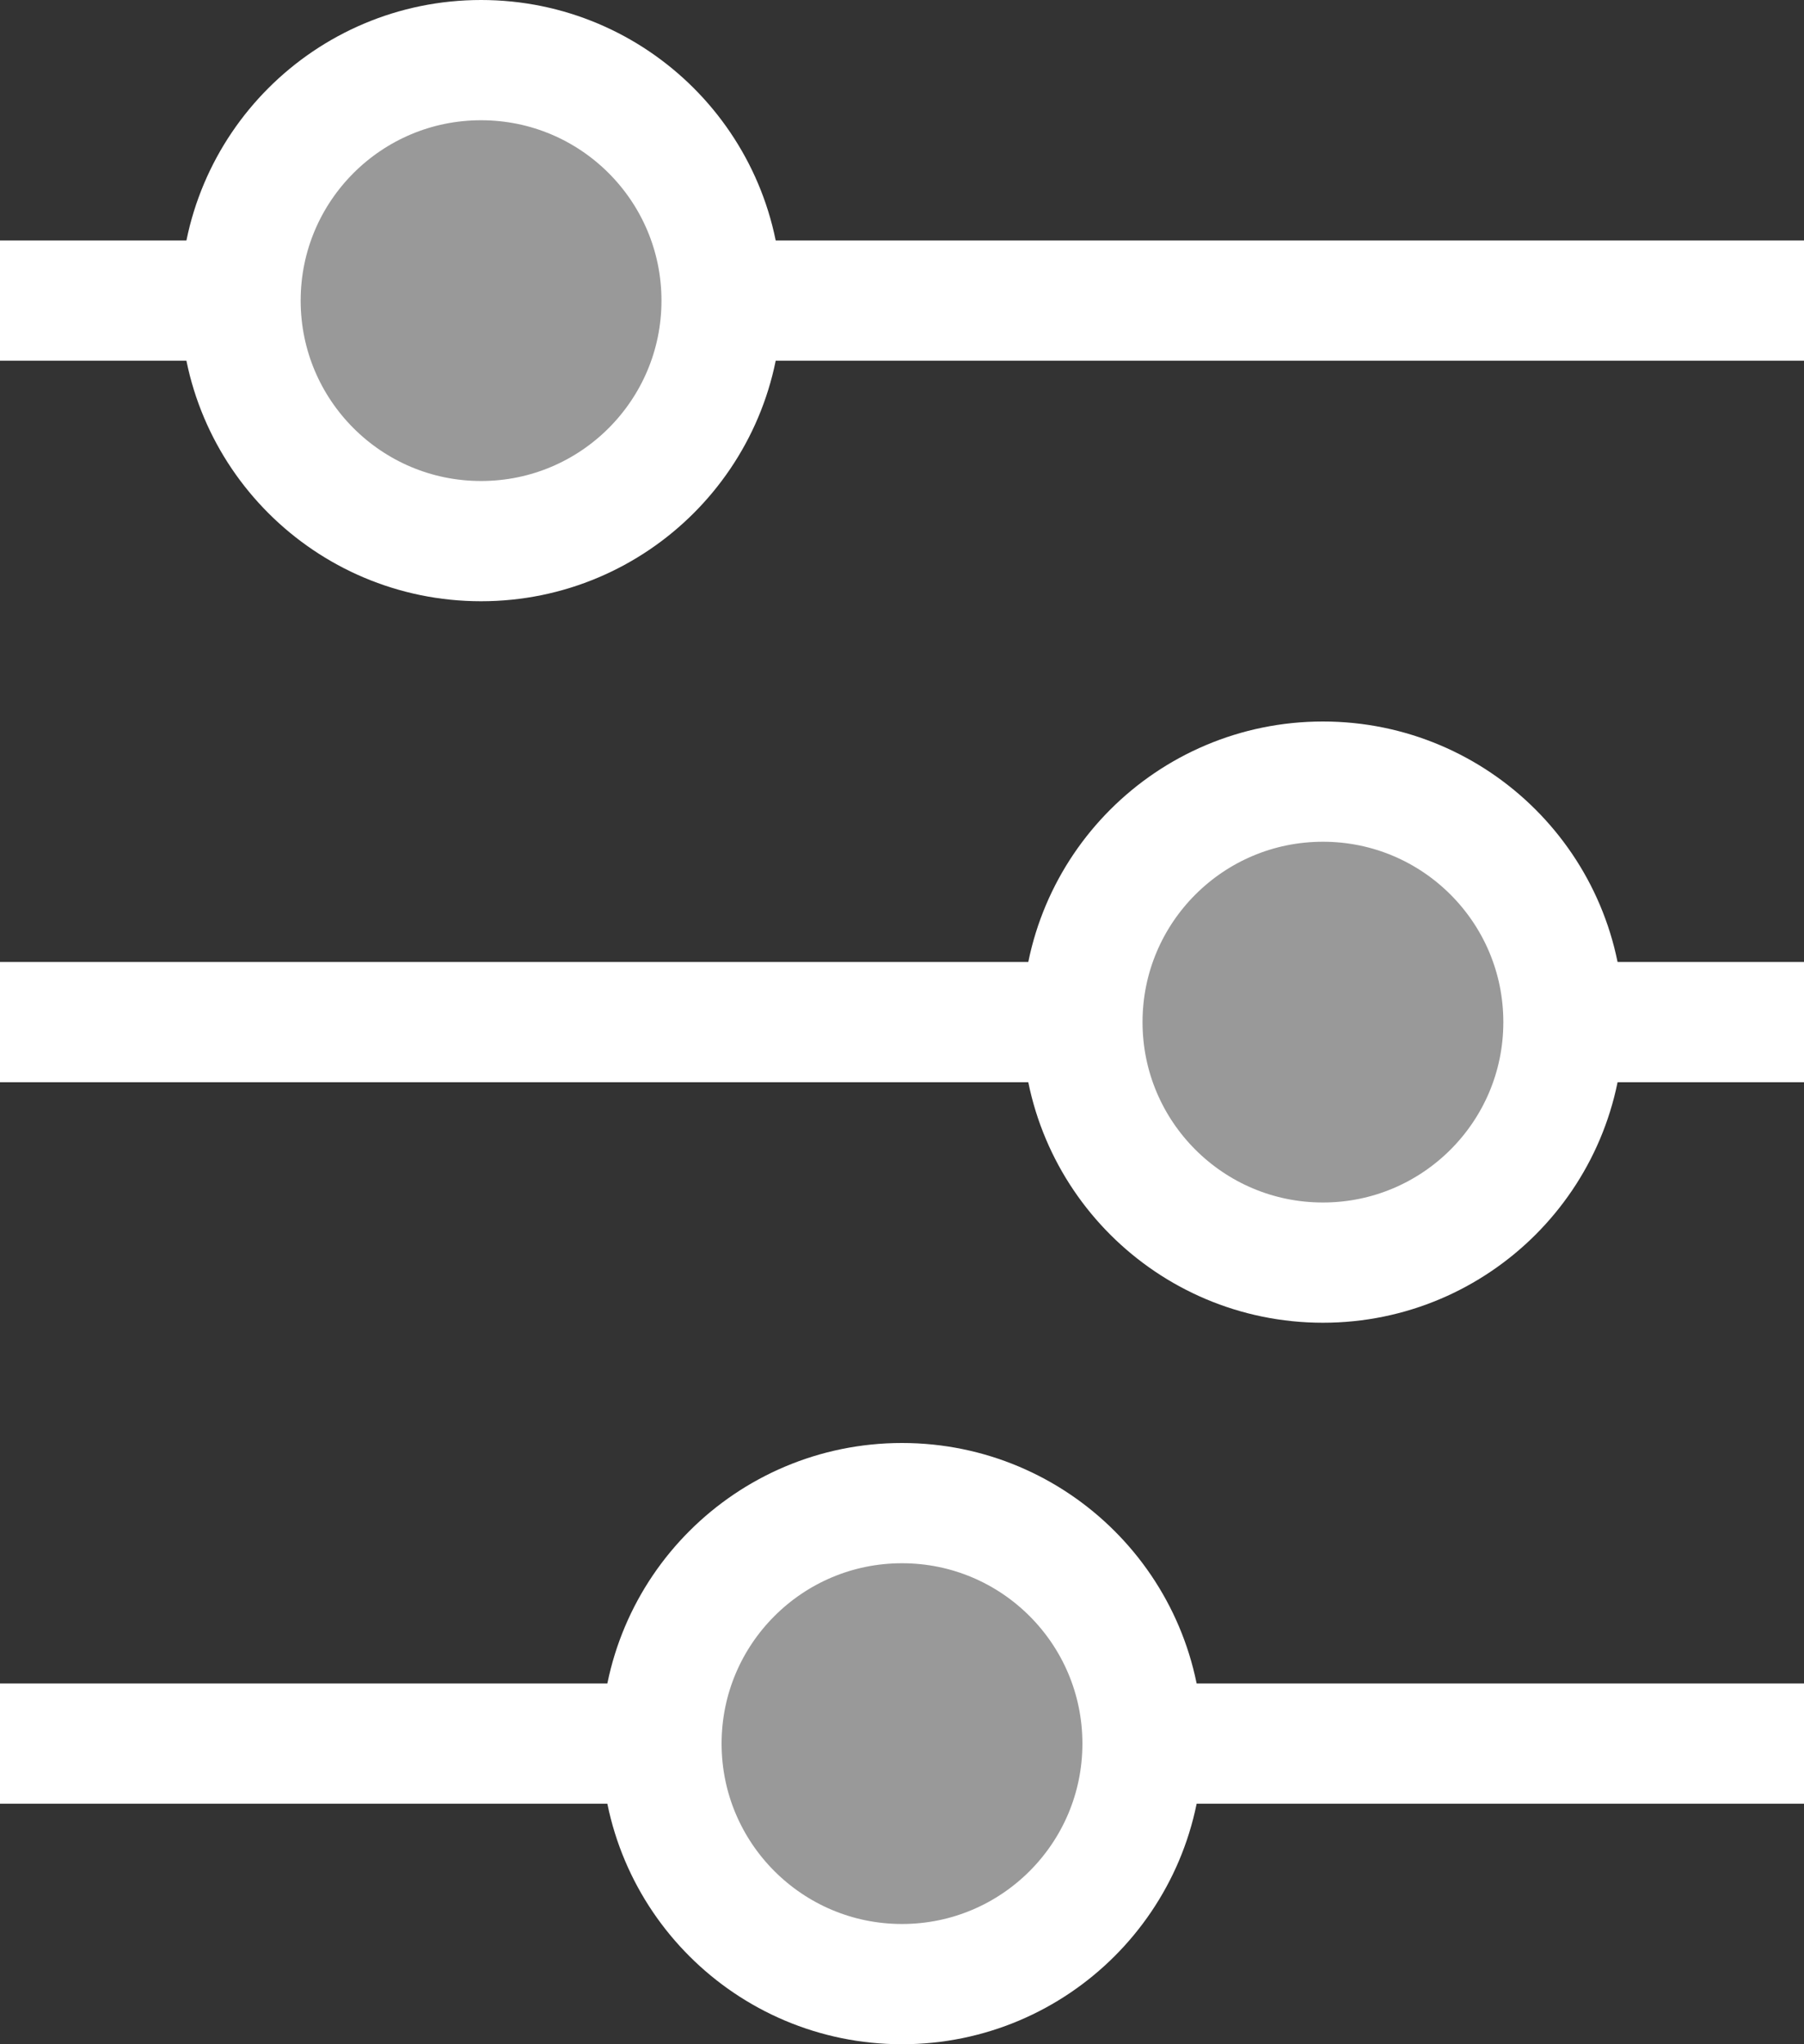 <?xml version="1.0" encoding="UTF-8"?>
<svg width="30px" height="34px" viewBox="0 0 30 34" version="1.1" xmlns="http://www.w3.org/2000/svg" xmlns:xlink="http://www.w3.org/1999/xlink">
    <rect x="0" y="0" width="30" height="34" fill="#333333" stroke="none"/>
    <!-- Generator: Sketch 48.2 (47327) - http://www.bohemiancoding.com/sketch -->
    <title>filter2</title>
    <desc>Created with Sketch.</desc>
    <defs></defs>
    <g id="avalon_ct_tb" stroke="none" stroke-width="1" fill="none" fill-rule="evenodd" transform="translate(-703, -248)">
        <g id="filter" transform="translate(688, 235)">
            <g id="icons/filter-icon-white" transform="translate(15, 14)">
                <g id="filter-icon">
                    <rect id="Rectangle" fill="#FFFFFF" x="0" y="3" width="30" height="2"></rect>
                    <rect id="Rectangle" fill="#FFFFFF" x="0" y="15" width="30" height="2"></rect>
                    <rect id="Rectangle" fill="#FFFFFF" x="0" y="27" width="30" height="2"></rect>
                    <circle id="Oval-2" stroke="#FFFFFF" stroke-width="2" fill="#999999" cx="8" cy="4" r="4"></circle>
                    <circle id="Oval-2" stroke="#FFFFFF" stroke-width="2" fill="#999999" cx="22" cy="16" r="4"></circle>
                    <circle id="Oval-2" stroke="#FFFFFF" stroke-width="2" fill="#999999" cx="15" cy="28" r="4"></circle>
                </g>
            </g>
        </g>
    </g>
</svg>